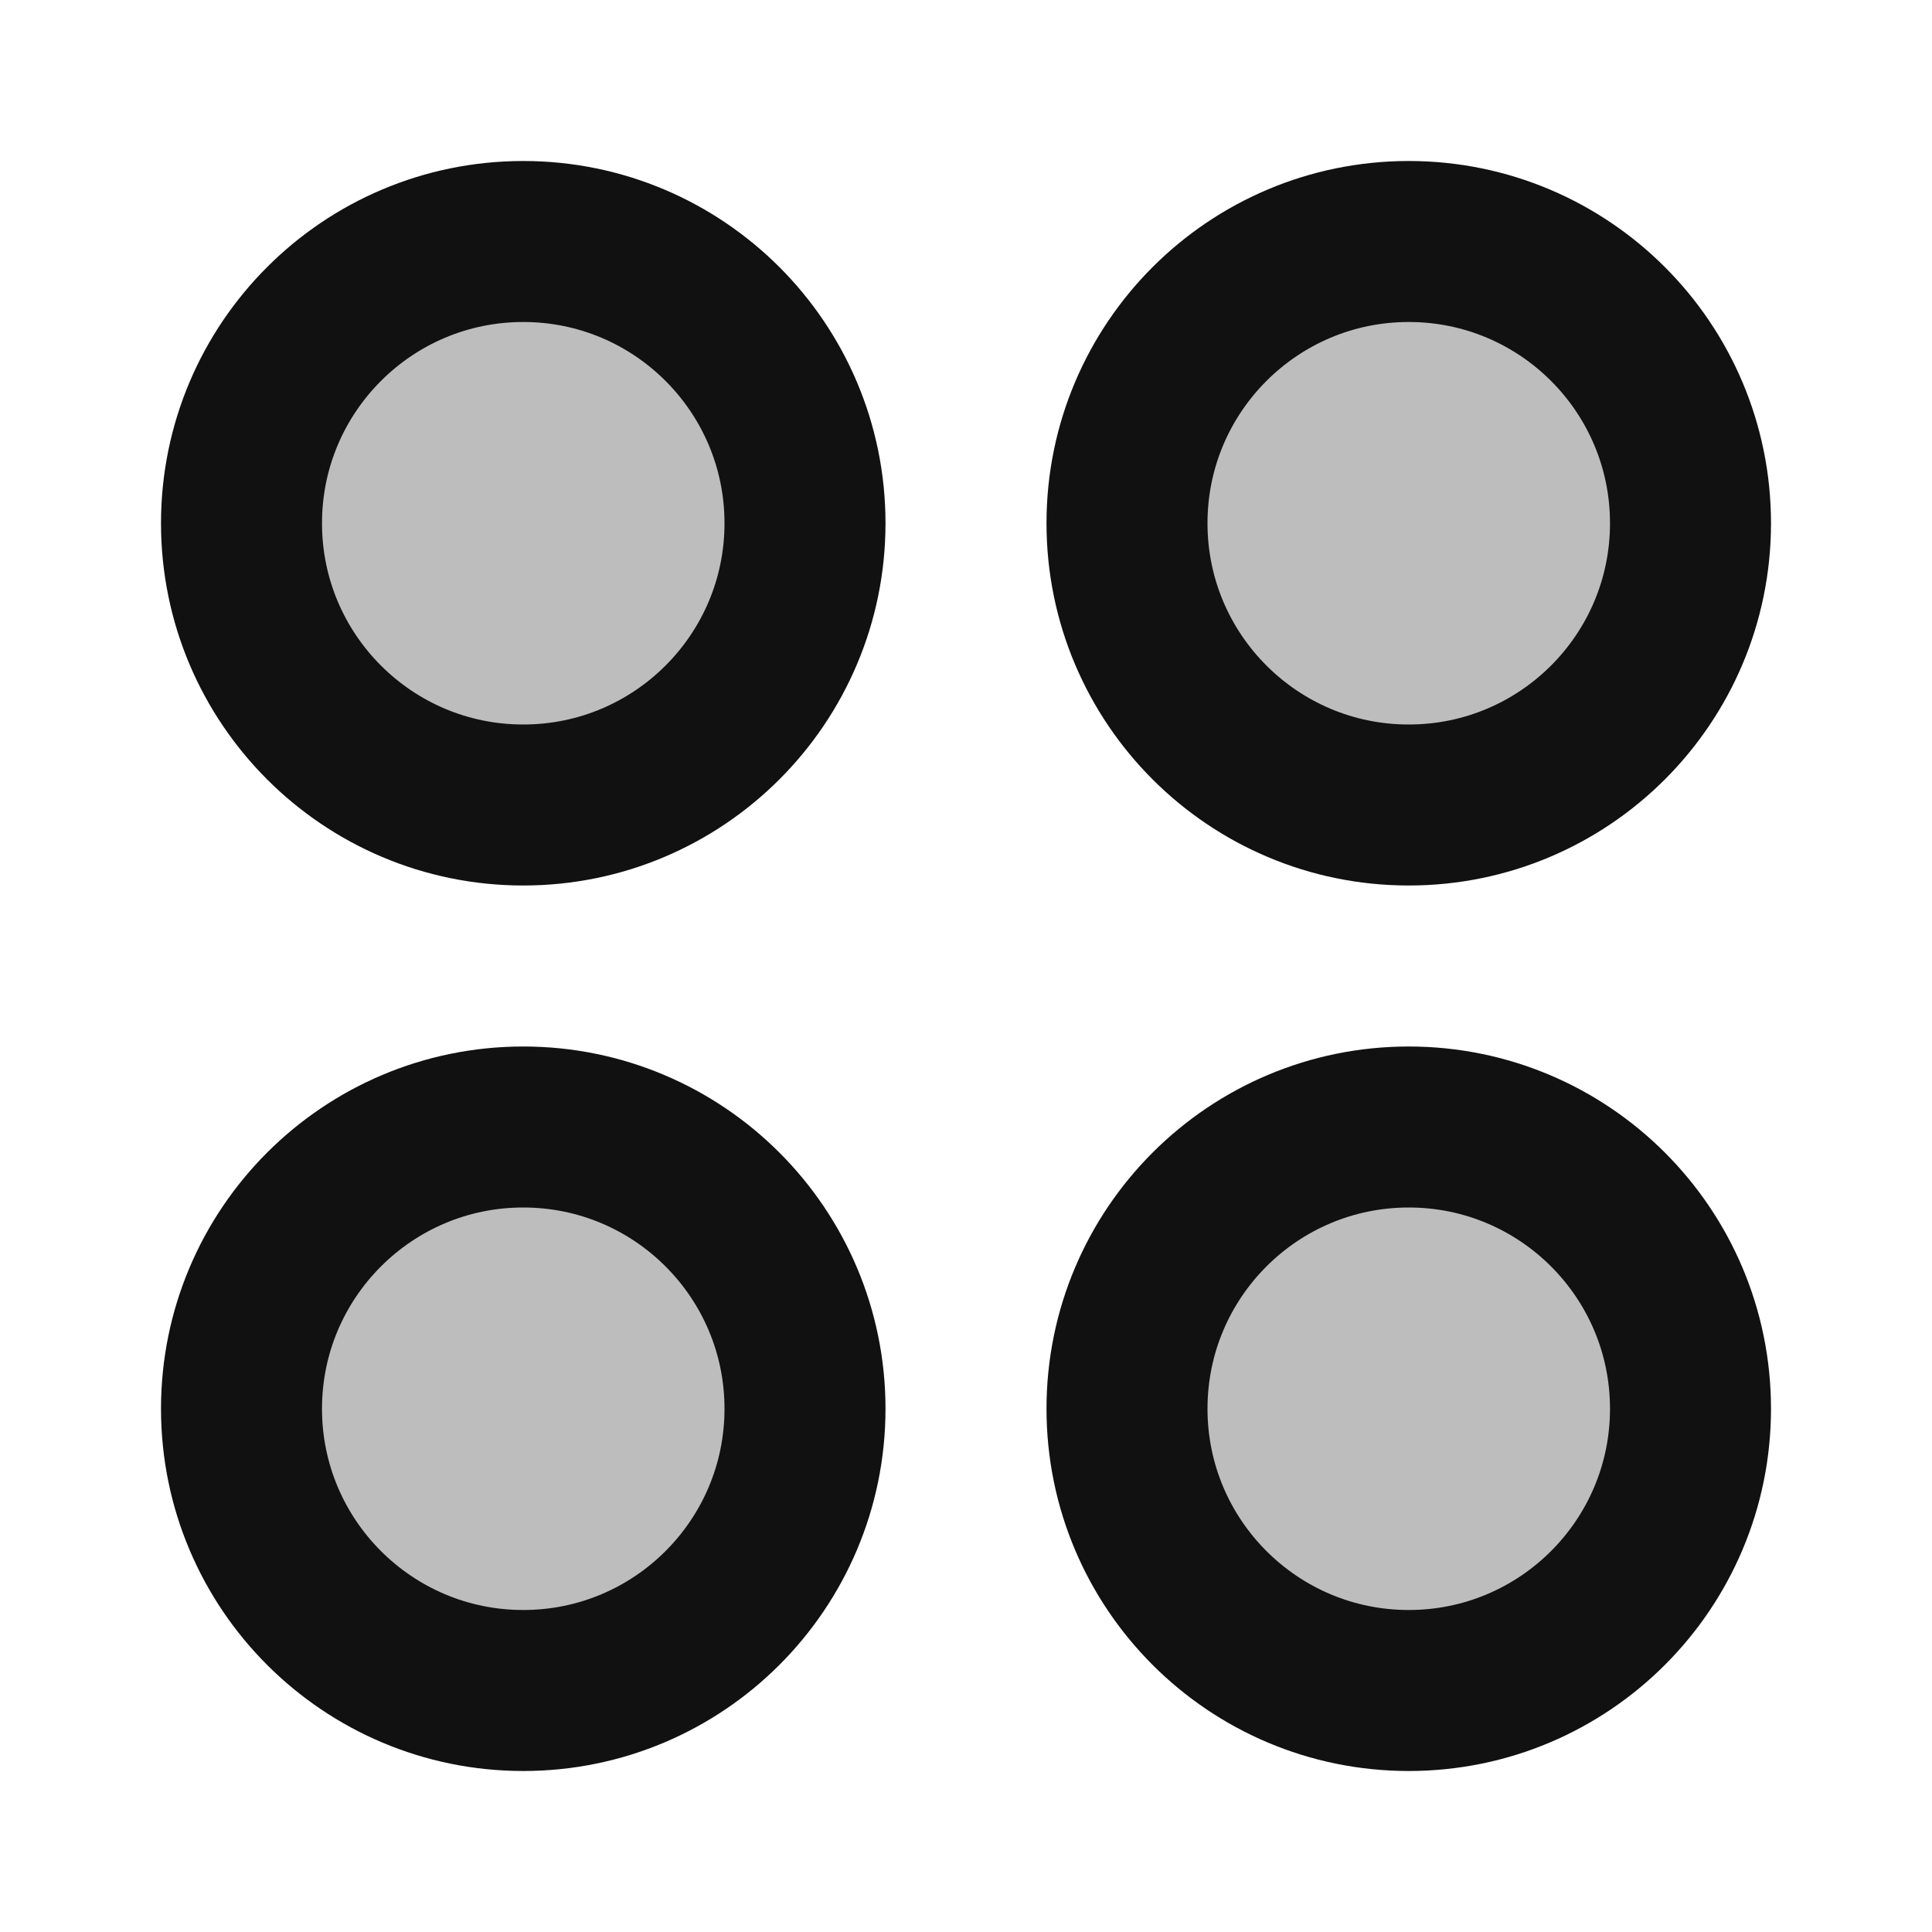 <svg width="24" height="24" viewBox="0 0 24 24" fill="none" xmlns="http://www.w3.org/2000/svg">
<g opacity="0.28">
<path d="M3 6.5C3 4.567 4.567 3 6.5 3C8.433 3 10 4.567 10 6.5C10 8.433 8.433 10 6.5 10C4.567 10 3 8.433 3 6.5Z" fill="#111111"/>
<path d="M3 17.5C3 15.567 4.567 14 6.5 14C8.433 14 10 15.567 10 17.5C10 19.433 8.433 21 6.5 21C4.567 21 3 19.433 3 17.5Z" fill="#111111"/>
<path d="M14 6.5C14 4.567 15.567 3 17.5 3C19.433 3 21 4.567 21 6.5C21 8.433 19.433 10 17.5 10C15.567 10 14 8.433 14 6.5Z" fill="#111111"/>
<path d="M14 17.5C14 15.567 15.567 14 17.5 14C19.433 14 21 15.567 21 17.5C21 19.433 19.433 21 17.5 21C15.567 21 14 19.433 14 17.5Z" fill="#111111"/>
</g>
<path d="M3 6.5C3 4.567 4.567 3 6.5 3C8.433 3 10 4.567 10 6.5C10 8.433 8.433 10 6.5 10C4.567 10 3 8.433 3 6.5Z" stroke="#111111" stroke-width="2" stroke-linecap="round" stroke-linejoin="round"/>
<path d="M3 17.5C3 15.567 4.567 14 6.5 14C8.433 14 10 15.567 10 17.5C10 19.433 8.433 21 6.5 21C4.567 21 3 19.433 3 17.5Z" stroke="#111111" stroke-width="2" stroke-linecap="round" stroke-linejoin="round"/>
<path d="M14 6.5C14 4.567 15.567 3 17.5 3C19.433 3 21 4.567 21 6.5C21 8.433 19.433 10 17.5 10C15.567 10 14 8.433 14 6.5Z" stroke="#111111" stroke-width="2" stroke-linecap="round" stroke-linejoin="round"/>
<path d="M14 17.5C14 15.567 15.567 14 17.5 14C19.433 14 21 15.567 21 17.5C21 19.433 19.433 21 17.5 21C15.567 21 14 19.433 14 17.5Z" stroke="#111111" stroke-width="2" stroke-linecap="round" stroke-linejoin="round"/>
</svg>
